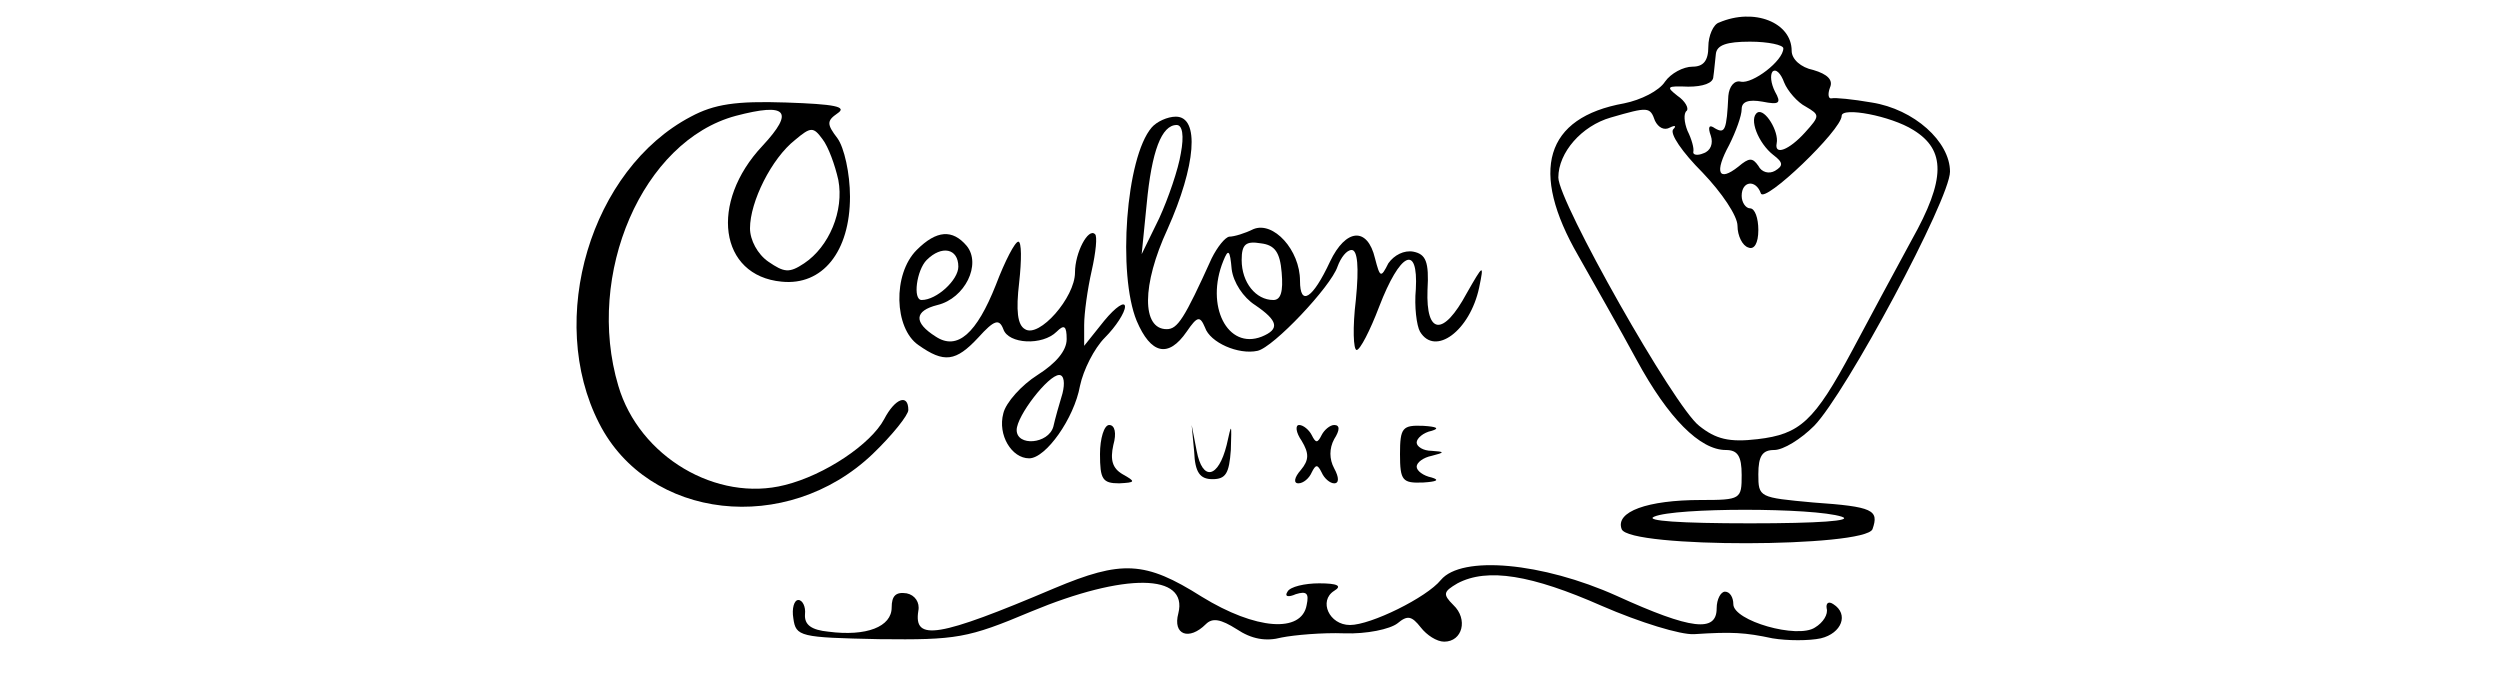 <?xml version="1.0" standalone="no"?>
<!DOCTYPE svg PUBLIC "-//W3C//DTD SVG 20010904//EN"
 "http://www.w3.org/TR/2001/REC-SVG-20010904/DTD/svg10.dtd">
<svg version="1.0" xmlns="http://www.w3.org/2000/svg"
 width="300pt" height="83pt" viewBox="0 0 300 83"
 preserveAspectRatio="xMidYMid meet">
<g transform="translate(0,83) scale(0.1,-0.1)"
fill="#000000" stroke="none">
<path d="M2063 803 c-7 -2 -13 -16 -13 -29 0 -17 -6 -24 -19 -24 -11 0 -26 -8
-33 -18 -7 -11 -29 -22 -49 -26 -95 -17 -114 -81 -55 -183 18 -32 50 -88 70
-125 38 -70 76 -108 107 -108 14 0 19 -7 19 -30 0 -29 -1 -30 -49 -30 -64 0
-103 -14 -95 -35 9 -23 292 -22 301 0 8 23 1 27 -71 32 -65 6 -66 6 -66 34 0
22 5 29 19 29 11 0 32 13 48 29 38 39 163 272 163 305 0 36 -43 75 -94 83 -23
4 -44 6 -48 5 -4 -1 -5 5 -2 13 4 9 -3 16 -20 21 -15 3 -26 13 -26 23 0 34
-45 52 -87 34z m77 -31 c0 -15 -37 -43 -51 -40 -8 2 -14 -6 -15 -17 -2 -41 -4
-46 -16 -39 -7 5 -9 2 -5 -9 3 -9 0 -18 -9 -21 -7 -3 -13 -2 -12 2 1 4 -2 15
-7 25 -4 10 -5 21 -1 24 3 3 -2 12 -11 18 -14 11 -13 12 13 11 17 0 30 4 30
12 1 6 2 19 3 27 1 11 13 15 41 15 22 0 40 -4 40 -8z m27 -70 c17 -10 17 -11
-1 -31 -19 -21 -37 -28 -34 -13 3 14 -14 42 -23 37 -11 -7 1 -37 19 -51 12 -9
12 -13 2 -19 -7 -4 -16 -2 -20 6 -7 10 -11 10 -24 -1 -24 -19 -29 -7 -11 26 8
16 15 35 15 43 0 9 8 12 25 9 20 -4 23 -2 15 12 -5 10 -6 20 -3 24 4 4 10 -2
14 -13 4 -10 16 -24 26 -29z m-181 -17 c4 -8 11 -12 18 -8 6 3 8 2 4 -2 -5 -5
11 -28 35 -52 23 -24 42 -52 42 -64 0 -12 6 -24 13 -26 7 -3 12 5 12 21 0 14
-4 26 -10 26 -5 0 -10 7 -10 15 0 18 17 20 23 3 4 -13 97 76 97 93 0 11 59 0
86 -17 39 -24 39 -59 -2 -132 -20 -37 -52 -96 -71 -132 -46 -86 -63 -101 -114
-107 -34 -4 -50 0 -70 16 -30 23 -169 269 -169 298 0 30 28 62 63 72 45 13 47
13 53 -4z m224 -475 c15 -5 -28 -8 -110 -8 -84 0 -127 3 -115 8 25 11 191 11
225 0z"/>
<path d="M829 690 c-120 -63 -174 -243 -110 -368 59 -116 225 -135 328 -37 24
23 43 47 43 53 0 20 -16 14 -29 -11 -16 -30 -71 -67 -119 -79 -82 -21 -175 34
-200 119 -40 134 29 294 141 324 61 16 71 6 32 -36 -64 -68 -52 -156 23 -163
49 -5 82 36 82 102 0 28 -7 59 -15 70 -13 17 -13 21 0 30 12 8 -3 11 -62 13
-60 2 -86 -2 -114 -17z m177 -76 c7 -37 -11 -80 -41 -100 -18 -12 -24 -11 -43
2 -13 9 -22 26 -22 40 0 32 26 84 54 106 19 16 22 16 33 1 7 -9 15 -31 19 -49z"/>
<path d="M1382 677 c-31 -36 -41 -176 -18 -232 17 -40 38 -45 60 -13 13 19 16
19 22 5 6 -18 40 -33 63 -28 19 4 88 77 96 101 4 11 11 20 17 20 7 0 9 -20 5
-60 -4 -33 -3 -60 1 -60 4 0 16 23 27 52 25 65 47 76 44 21 -2 -21 1 -44 5
-51 18 -30 60 1 71 53 6 29 5 28 -15 -7 -28 -52 -49 -50 -47 4 2 34 -2 43 -17
46 -11 2 -23 -4 -30 -14 -9 -18 -10 -17 -16 6 -9 38 -35 36 -54 -4 -21 -45
-36 -54 -36 -23 0 37 -32 72 -56 62 -10 -5 -23 -9 -29 -9 -5 -1 -14 -12 -21
-26 -33 -73 -41 -85 -54 -85 -30 0 -30 53 1 120 34 76 39 135 10 135 -10 0
-23 -6 -29 -13z m35 -31 c-3 -19 -15 -54 -26 -78 l-21 -43 6 60 c6 64 18 95
36 95 7 0 9 -13 5 -34z m121 -143 c2 -23 -1 -33 -10 -33 -21 0 -38 21 -38 48
0 19 5 23 23 20 17 -2 23 -11 25 -35z m-32 -39 c28 -19 30 -29 8 -38 -41 -16
-68 37 -46 91 6 15 8 13 10 -10 2 -16 14 -34 28 -43z"/>
<path d="M1100 530 c-29 -29 -27 -94 2 -114 31 -22 45 -20 72 9 19 21 25 23
30 10 6 -18 47 -20 64 -3 9 9 12 7 12 -9 0 -14 -13 -29 -35 -43 -19 -12 -38
-33 -41 -46 -7 -26 10 -54 31 -54 20 0 54 48 61 87 4 19 17 45 30 58 13 13 24
30 24 37 0 7 -11 0 -25 -17 l-24 -30 0 25 c0 14 4 43 9 65 5 22 7 42 4 44 -8
8 -24 -22 -24 -46 0 -30 -43 -79 -60 -68 -9 5 -11 22 -7 56 3 27 3 49 -1 49
-4 0 -16 -23 -27 -52 -23 -58 -46 -79 -72 -62 -27 17 -26 31 2 38 33 8 53 49
35 71 -17 20 -36 19 -60 -5z m50 -20 c0 -16 -26 -40 -44 -40 -11 0 -6 36 6 48
18 18 38 14 38 -8z m125 -152 c-4 -13 -9 -31 -11 -40 -6 -21 -44 -24 -44 -4 0
17 38 66 51 66 6 0 7 -10 4 -22z"/>
<path d="M1320 285 c0 -30 3 -35 23 -35 20 1 20 2 4 11 -12 7 -15 17 -11 35 4
14 2 24 -5 24 -6 0 -11 -16 -11 -35z"/>
<path d="M1433 288 c1 -25 7 -33 22 -33 16 0 20 7 22 35 1 33 1 33 -5 6 -10
-40 -29 -44 -36 -7 l-6 31 3 -32z"/>
<path d="M1562 301 c9 -15 9 -23 -1 -35 -8 -9 -9 -16 -3 -16 6 0 13 6 16 13 5
10 7 10 12 0 3 -7 10 -13 15 -13 6 0 6 7 0 18 -6 11 -6 24 0 35 7 11 7 17 0
17 -5 0 -12 -6 -15 -12 -5 -10 -7 -10 -12 0 -3 6 -10 12 -15 12 -5 0 -4 -9 3
-19z"/>
<path d="M1680 285 c0 -32 3 -35 28 -34 16 1 20 3 10 6 -10 2 -18 8 -18 13 0
5 8 11 18 13 16 4 16 5 0 6 -10 0 -18 5 -18 10 0 5 8 12 18 14 10 3 6 5 -10 6
-25 1 -28 -2 -28 -34z"/>
<path d="M1265 124 c-139 -59 -169 -64 -163 -27 2 10 -4 19 -14 21 -13 2 -18
-3 -18 -17 0 -23 -30 -35 -76 -29 -20 2 -29 8 -28 21 1 9 -3 17 -8 17 -5 0 -8
-10 -6 -22 3 -22 8 -23 103 -25 93 -1 106 1 182 33 113 47 189 46 177 -2 -7
-26 13 -33 33 -13 8 8 18 6 37 -6 18 -12 35 -15 54 -10 15 3 49 6 75 5 27 -1
55 5 64 12 12 10 17 9 28 -5 7 -9 19 -17 28 -17 22 0 29 27 11 44 -13 13 -12
16 5 26 36 19 89 10 173 -27 46 -20 95 -35 111 -34 46 3 61 2 94 -5 18 -3 44
-3 58 0 25 6 34 29 15 41 -6 4 -9 1 -8 -5 2 -7 -4 -17 -14 -23 -21 -14 -98 8
-98 28 0 8 -4 15 -10 15 -5 0 -10 -9 -10 -20 0 -29 -30 -26 -120 15 -89 40
-186 49 -211 19 -17 -21 -84 -54 -109 -54 -25 0 -38 29 -19 41 10 6 4 9 -18 9
-17 0 -35 -4 -38 -10 -4 -6 1 -7 10 -3 13 4 16 1 13 -13 -6 -34 -61 -30 -126
10 -68 43 -96 44 -177 10z"/>
</g>
</svg>
